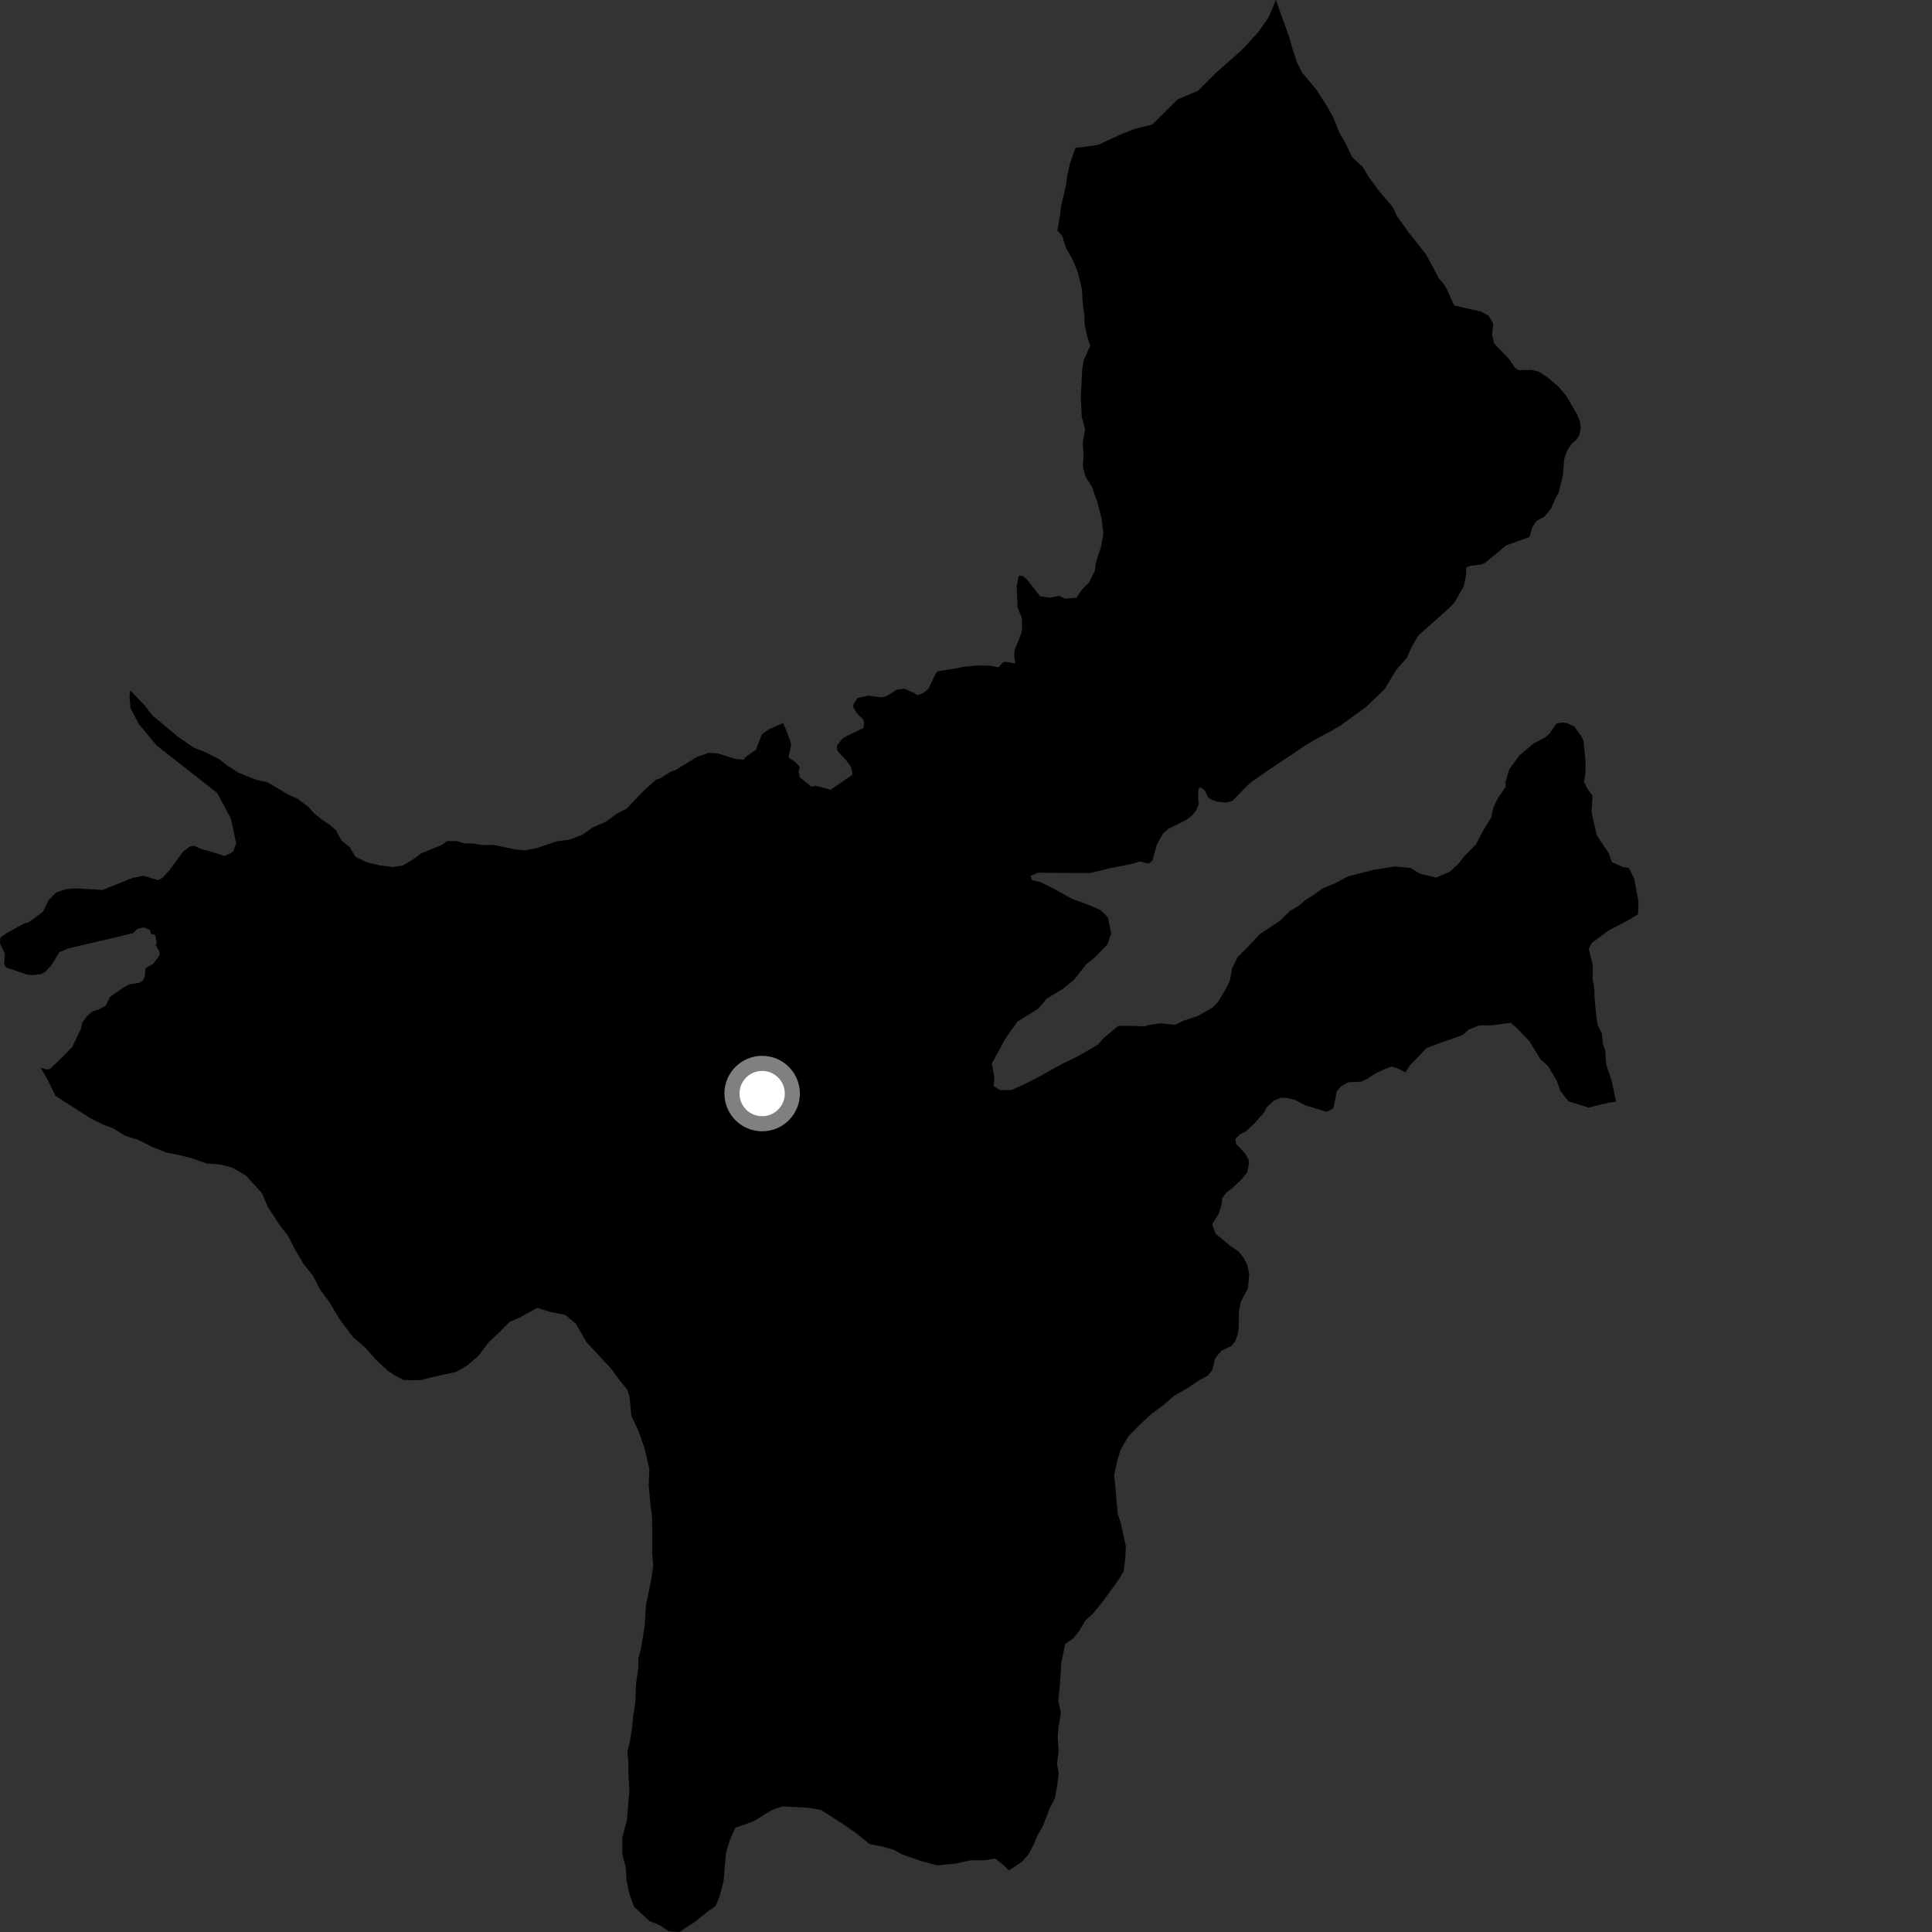 <?xml version="1.0" encoding="utf-8" ?>
<svg baseProfile="full" height="1024" version="1.1" width="1024" xmlns="http://www.w3.org/2000/svg" xmlns:ev="http://www.w3.org/2001/xml-events" xmlns:xlink="http://www.w3.org/1999/xlink"><rect width="100%" height="100%" fill="#333333" stroke="none"/><defs /><polygon fill="black" points="676.231,0.0 672.382,9.209 666.922,16.992 658.355,26.328 644.336,38.756 634.995,48.089 624.089,52.738 610.82,65.97 601.48,68.286 593.673,71.393 581.97,76.838 570.047,78.392 567.063,86.688 565.821,92.23 564.996,98.204 562.494,108.871 561.668,115.277 560.436,122.095 563.009,125.074 565.172,131.878 568.624,137.822 571.228,144.203 573.42,153.136 573.885,160.812 574.758,166.769 574.805,171.458 576.111,177.845 577.849,183.378 574.469,190.642 573.641,195.755 572.859,209.825 573.355,220.909 575.094,227.286 573.863,234.964 574.329,241.36 573.934,246.905 575.232,252.443 578.696,257.96 581.712,266.461 583.897,274.989 584.799,283.071 583.549,289.897 581.035,297.584 580.217,302.702 577.249,308.684 573.438,312.541 570.468,316.814 564.426,317.254 561.358,315.825 556.321,316.788 551.22,316.039 544.455,307.296 542.144,305.327 540.015,305.07 538.835,310.901 539.364,322.003 541.605,327.581 541.692,333.758 541.226,335.879 537.741,344.762 537.576,347.847 538.145,351.583 532.819,350.727 531.423,351.236 529.241,353.652 524.566,352.82 518.152,352.694 511.193,353.318 507.116,354.216 497.139,355.747 496.161,356.572 492.044,365.125 489.33,367.315 486.099,368.435 484.835,367.443 479.21,365.015 475.245,365.583 469.835,368.995 467.472,369.606 459.882,368.734 454.401,370.025 452.195,373.624 452.38,375.212 454.449,378.445 457.395,381.17 458.013,382.778 457.622,385.838 448.224,390.384 446.164,391.837 443.524,395.406 443.907,397.977 448.523,403.054 451.015,406.397 451.895,410.554 440.238,418.607 432.36,416.43 430.101,417.004 423.879,411.955 423.312,409.144 423.872,406.323 421.049,403.528 417.938,401.559 419.349,394.517 417.369,388.609 415.11,383.27 407.76,386.394 403.799,389.216 400.69,397.4 395.323,401.078 394.118,402.701 389.462,402.193 380.74,399.389 375.82,398.99 369.469,401.123 358.212,408.066 355.406,409.089 349.99,412.51 347.79,413.204 340.62,419.624 332.119,428.642 326.988,431.243 321.032,435.547 314.208,438.564 308.67,442.444 301.845,445.051 295.005,445.946 284.769,449.417 278.353,450.734 273.667,450.335 261.699,447.835 255.286,447.863 250.591,447.032 246.311,447.053 242.043,445.788 236.93,445.821 233.942,447.962 223.304,452.263 218.62,455.695 213.531,458.686 208.408,459.563 201.604,458.725 194.333,457.052 188.348,454.079 185.352,448.977 181.069,445.577 178.049,440.042 174.633,437.063 170.785,434.528 166.503,431.128 163.496,427.726 157.941,423.473 152.391,420.93 141.703,414.566 135.734,413.312 126.334,409.499 120.354,405.68 116.057,402.289 108.368,398.472 102.81,396.36 94.257,390.422 80.972,379.385 76.681,373.862 69.046,365.874 68.648,369.202 69.221,375.392 73.443,383.559 83.003,395.122 115.066,420.246 122.365,433.766 125.178,447.012 123.481,451.516 118.995,453.766 115.052,452.347 106.056,449.789 103.009,448.258 100.543,448.696 96.966,451.47 89.846,461.188 86.26,465.157 83.711,466.5 76.012,464.174 70.379,465.271 54.356,471.697 39.939,470.854 35.007,471.268 29.662,473.06 25.863,477.054 22.76,483.257 15.148,488.893 12.721,489.455 3.565,494.542 0.192,496.947 0.0,500.012 2.593,505.442 2.162,510.944 3.112,512.707 14.391,516.543 17.545,516.854 22.004,516.243 24.4,514.754 27.342,511.44 31.491,504.662 36.277,502.691 70.664,494.568 72.782,492.257 76.332,491.574 79.555,492.977 80.046,495.068 82.216,495.478 83.042,499.318 82.613,501 84.557,504.516 84.506,506.37 81.211,510.808 77.093,513.231 76.845,516.903 75.936,519.501 73.882,520.876 68.487,521.722 65.259,523.536 58.324,528.367 56.054,533.045 52.81,534.827 49.144,536.011 46.436,538.229 43.743,541.712 42.74,545.678 38.363,554.784 33.808,559.534 26.683,566.464 24.989,566.878 21.562,565.882 25.122,572.057 29.421,580.836 47.848,592.678 54.687,596.061 60.252,598.176 66.257,601.972 73.091,604.076 80.783,607.889 88.05,610.835 94.451,612.093 101.278,613.781 109.831,616.737 116.218,617.136 123.053,618.813 130.328,623.058 138.889,632.415 141.911,639.648 148.36,649.445 152.646,654.974 156.094,661.785 160.827,669.873 165.965,676.246 169.847,683.913 174.134,689.443 179.728,698.808 187.027,708.593 193.454,714.119 199.454,720.913 205.456,726.429 209.288,728.979 214.007,731.525 222.964,731.491 228.069,730.177 241.725,727.136 247.685,723.692 253.62,718.548 259.148,711.266 264.673,706.133 270.198,700.556 275.312,698.385 284.697,693.217 291.555,695.312 299.675,696.969 305.271,701.624 310.873,711.387 324.223,725.79 328.525,731.731 332.419,736.382 333.714,740.64 334.641,750.441 338.1,757.653 341.568,767.436 344.193,778.504 343.825,787.454 344.735,797.259 345.638,804.503 345.722,822.839 346.198,830.51 344.952,838.197 342.435,850.577 341.657,862.106 339.583,874.487 338.311,879.181 338.353,883.881 337.115,892.407 336.721,902.222 335.492,910.338 335.081,915.462 333.833,923.144 332.579,928.273 333.047,934.243 333.054,939.358 333.549,949.154 332.335,964.525 329.832,973.93 329.873,982.87 331.632,989.685 332.083,996.507 333.406,1003.314 336.028,1010.552 344.198,1018.153 349.355,1020.255 354.513,1023.616 360.09,1024.0 368.638,1018.385 375.041,1013.202 379.309,1010.188 381.426,1005.043 383.524,996.93 384.734,982.412 386.84,975.149 389.802,968.719 399.643,965.218 408.629,959.602 414.604,957.408 428.346,958.14 435.219,959.351 447.694,967.349 453.714,971.562 461.025,977.462 467.462,978.685 473.474,980.344 478.195,982.876 487.64,986.202 496.657,988.694 506.064,987.771 514.615,986.007 521.47,985.963 527.444,985.067 531.314,988.025 534.749,991.418 541.764,986.655 545.156,982.793 548.111,977.229 549.796,972.953 552.759,967.822 556.552,957.987 559.081,953.282 560.325,946.446 561.154,940.055 560.268,934.936 561.087,928.113 560.616,920.851 561.01,915.747 562.253,908.054 560.931,901.234 561.73,893.131 562.517,881.187 564.601,871.364 568.853,868.359 572.241,864.086 575.202,858.949 579.461,855.086 584.961,848.243 593.001,837.11 595.544,832.844 596.37,826.439 596.743,819.611 594.134,807.681 592.386,802.147 590.566,781.687 592.234,774.001 593.913,768.448 598.139,761.182 604.928,754.335 610.009,749.623 616.385,744.905 622.324,739.765 629.117,735.91 635.491,731.615 640.031,729.172 642.501,726.289 644.117,719.84 647.276,715.959 652.871,713.32 654.725,710.806 656.072,707.097 656.567,703.394 656.629,695.402 657.676,689.995 661.444,682.825 662.114,675.28 661.151,670.466 659.103,666.592 656.403,663.231 651.777,660.144 644.342,653.911 642.618,649.394 642.752,648.345 645.823,643.505 647.408,638.637 647.806,635.015 650.086,631.986 652.684,630.117 657.998,625.134 660.942,621.466 661.985,616.806 661.814,614.771 660.068,611.44 655.065,606.317 654.801,603.756 656.965,601.364 660.508,599.523 664.627,595.661 669.859,589.832 671.294,586.973 675.19,583.346 678.944,581.829 682.027,581.886 686.271,582.933 691.526,585.729 703.064,589.28 706.279,587.752 707.059,585.964 708.479,578.631 710.552,575.918 714.431,573.669 721.568,573.275 724.896,571.665 729.099,568.866 733.619,566.732 737.69,565.324 741.076,566.352 744.876,568.421 747.083,564.958 755.988,555.544 762.789,552.958 775.145,548.635 778.54,545.636 784.084,543.478 790.492,543.447 800.743,542.115 804.153,545.081 810.607,551.871 816.643,561.633 820.498,565.028 825.255,573.097 826.989,578.198 831.295,583.715 842.005,587.054 852.68,584.427 856.534,583.979 854.323,573.327 851.29,563.968 850.816,556.728 849.502,552.903 849.052,547.784 846.895,543.543 846.003,538.429 845.096,528.203 845.077,524.793 844.193,519.257 844.153,511.581 842.083,502.831 843.761,499.729 852.361,493.309 864.211,487.088 868.16,484.55 868.441,477.788 866.186,465.681 863.359,460.052 859.976,459.498 854.337,456.971 852.642,452.183 846.3,442.704 843.515,430.291 844.106,421.776 841.41,418.21 839.56,414.338 840.287,409.985 840.402,403.925 839.336,392.934 838.328,390.559 834.469,385.067 830.47,383.238 828.219,382.921 824.905,383.501 821.281,388.861 819,390.828 812.749,394.114 805.37,400.375 800.003,407.597 797.955,414.488 798.032,417.012 794.077,422.79 791.548,427.912 790.296,433.459 786.062,440.304 782.271,447.567 776.333,453.566 772.517,458.276 768.265,462.123 761.035,465.144 752.491,463.042 747.781,460.074 739.248,459.261 728.171,461.005 714.544,464.464 707.332,468.318 700.95,470.898 696.287,474.324 692.039,476.893 688.652,479.889 683.562,482.895 678.469,488.011 667.423,495.305 664.045,499.146 655.985,507.278 653.036,513.248 651.787,520.076 648.837,525.625 645.467,531.188 642.513,534.172 634.861,538.468 627.188,541.044 622.938,543.199 615.26,542.373 608.862,543.253 607.033,544.001 599.484,543.712 592.659,543.748 585.016,550.176 582.033,553.601 570.968,560.045 563.729,563.492 548.833,571.685 542.861,574.704 536.044,577.734 530.051,577.774 526.61,575.655 527.015,570.963 525.688,563.732 532.885,550.467 539.26,541.471 550.334,534.587 554.584,529.445 563.087,524.284 569.463,519.131 575.411,511.426 580.076,507.57 586.866,500.717 588.977,494.73 587.221,486.21 583.363,482.397 578.639,480.288 567.515,476.087 558.518,471.011 551.657,467.634 546.961,466.39 546.232,464.162 550.22,462.57 577.883,462.744 588.493,460.136 600.063,457.824 604.024,456.623 608.795,457.681 610.739,456.245 613.252,447.345 616.563,441.57 619.374,439.276 629.047,434.371 631.961,432.099 633.934,429.573 635.389,426.079 635.021,423.004 635.217,418.21 636.093,417.26 638.398,418.713 640.348,422.589 642.463,424.05 645.733,425.008 649.986,425.356 653.3,424.429 661.121,416.34 664.143,413.842 676.436,405.372 686.35,398.897 690.235,396.108 696.7,392.192 704.873,387.802 710.678,384.41 724.055,374.693 733.827,365.32 740.236,354.787 745.591,348.782 748.258,342.759 751.737,336.855 768.427,321.969 771.042,319.167 775.894,310.634 777.081,304.381 777.144,300.853 779.198,299.934 784.863,299.202 787.325,298.197 798.174,289.144 810.648,284.603 812.153,279.466 814.326,276.162 818.589,273.76 822.05,269.645 824.732,263.429 826.042,261.354 828.395,251.782 829.029,243.402 830.401,239.241 833.03,235.113 835.172,233.486 836.914,231.016 837.846,227.271 837.515,223.914 835.943,219.671 829.912,209.458 825.829,204.751 819.658,199.564 815.538,196.931 811.363,195.994 805.052,196.252 802.988,194.941 800.043,190.601 792.001,182.092 790.847,177.856 791.418,171.586 789.018,167.33 784.883,165.107 770.721,161.904 766.993,153.544 765.254,150.573 762.693,147.597 755.807,134.834 746.776,123.367 740.326,114.433 738.178,109.751 731.313,101.684 725.316,93.603 722.285,88.493 716.735,83.398 713.277,76.164 709.837,70.217 706.812,62.55 703.799,57.02 697.785,47.655 690.068,38.311 687.48,33.199 685.315,26.813 683.148,19.155 676.231,0.0" /><circle cx="403.955" cy="579.612" fill="rgb(100%,100%,100%)" r="16" stroke="grey" stroke-width="8" /></svg>